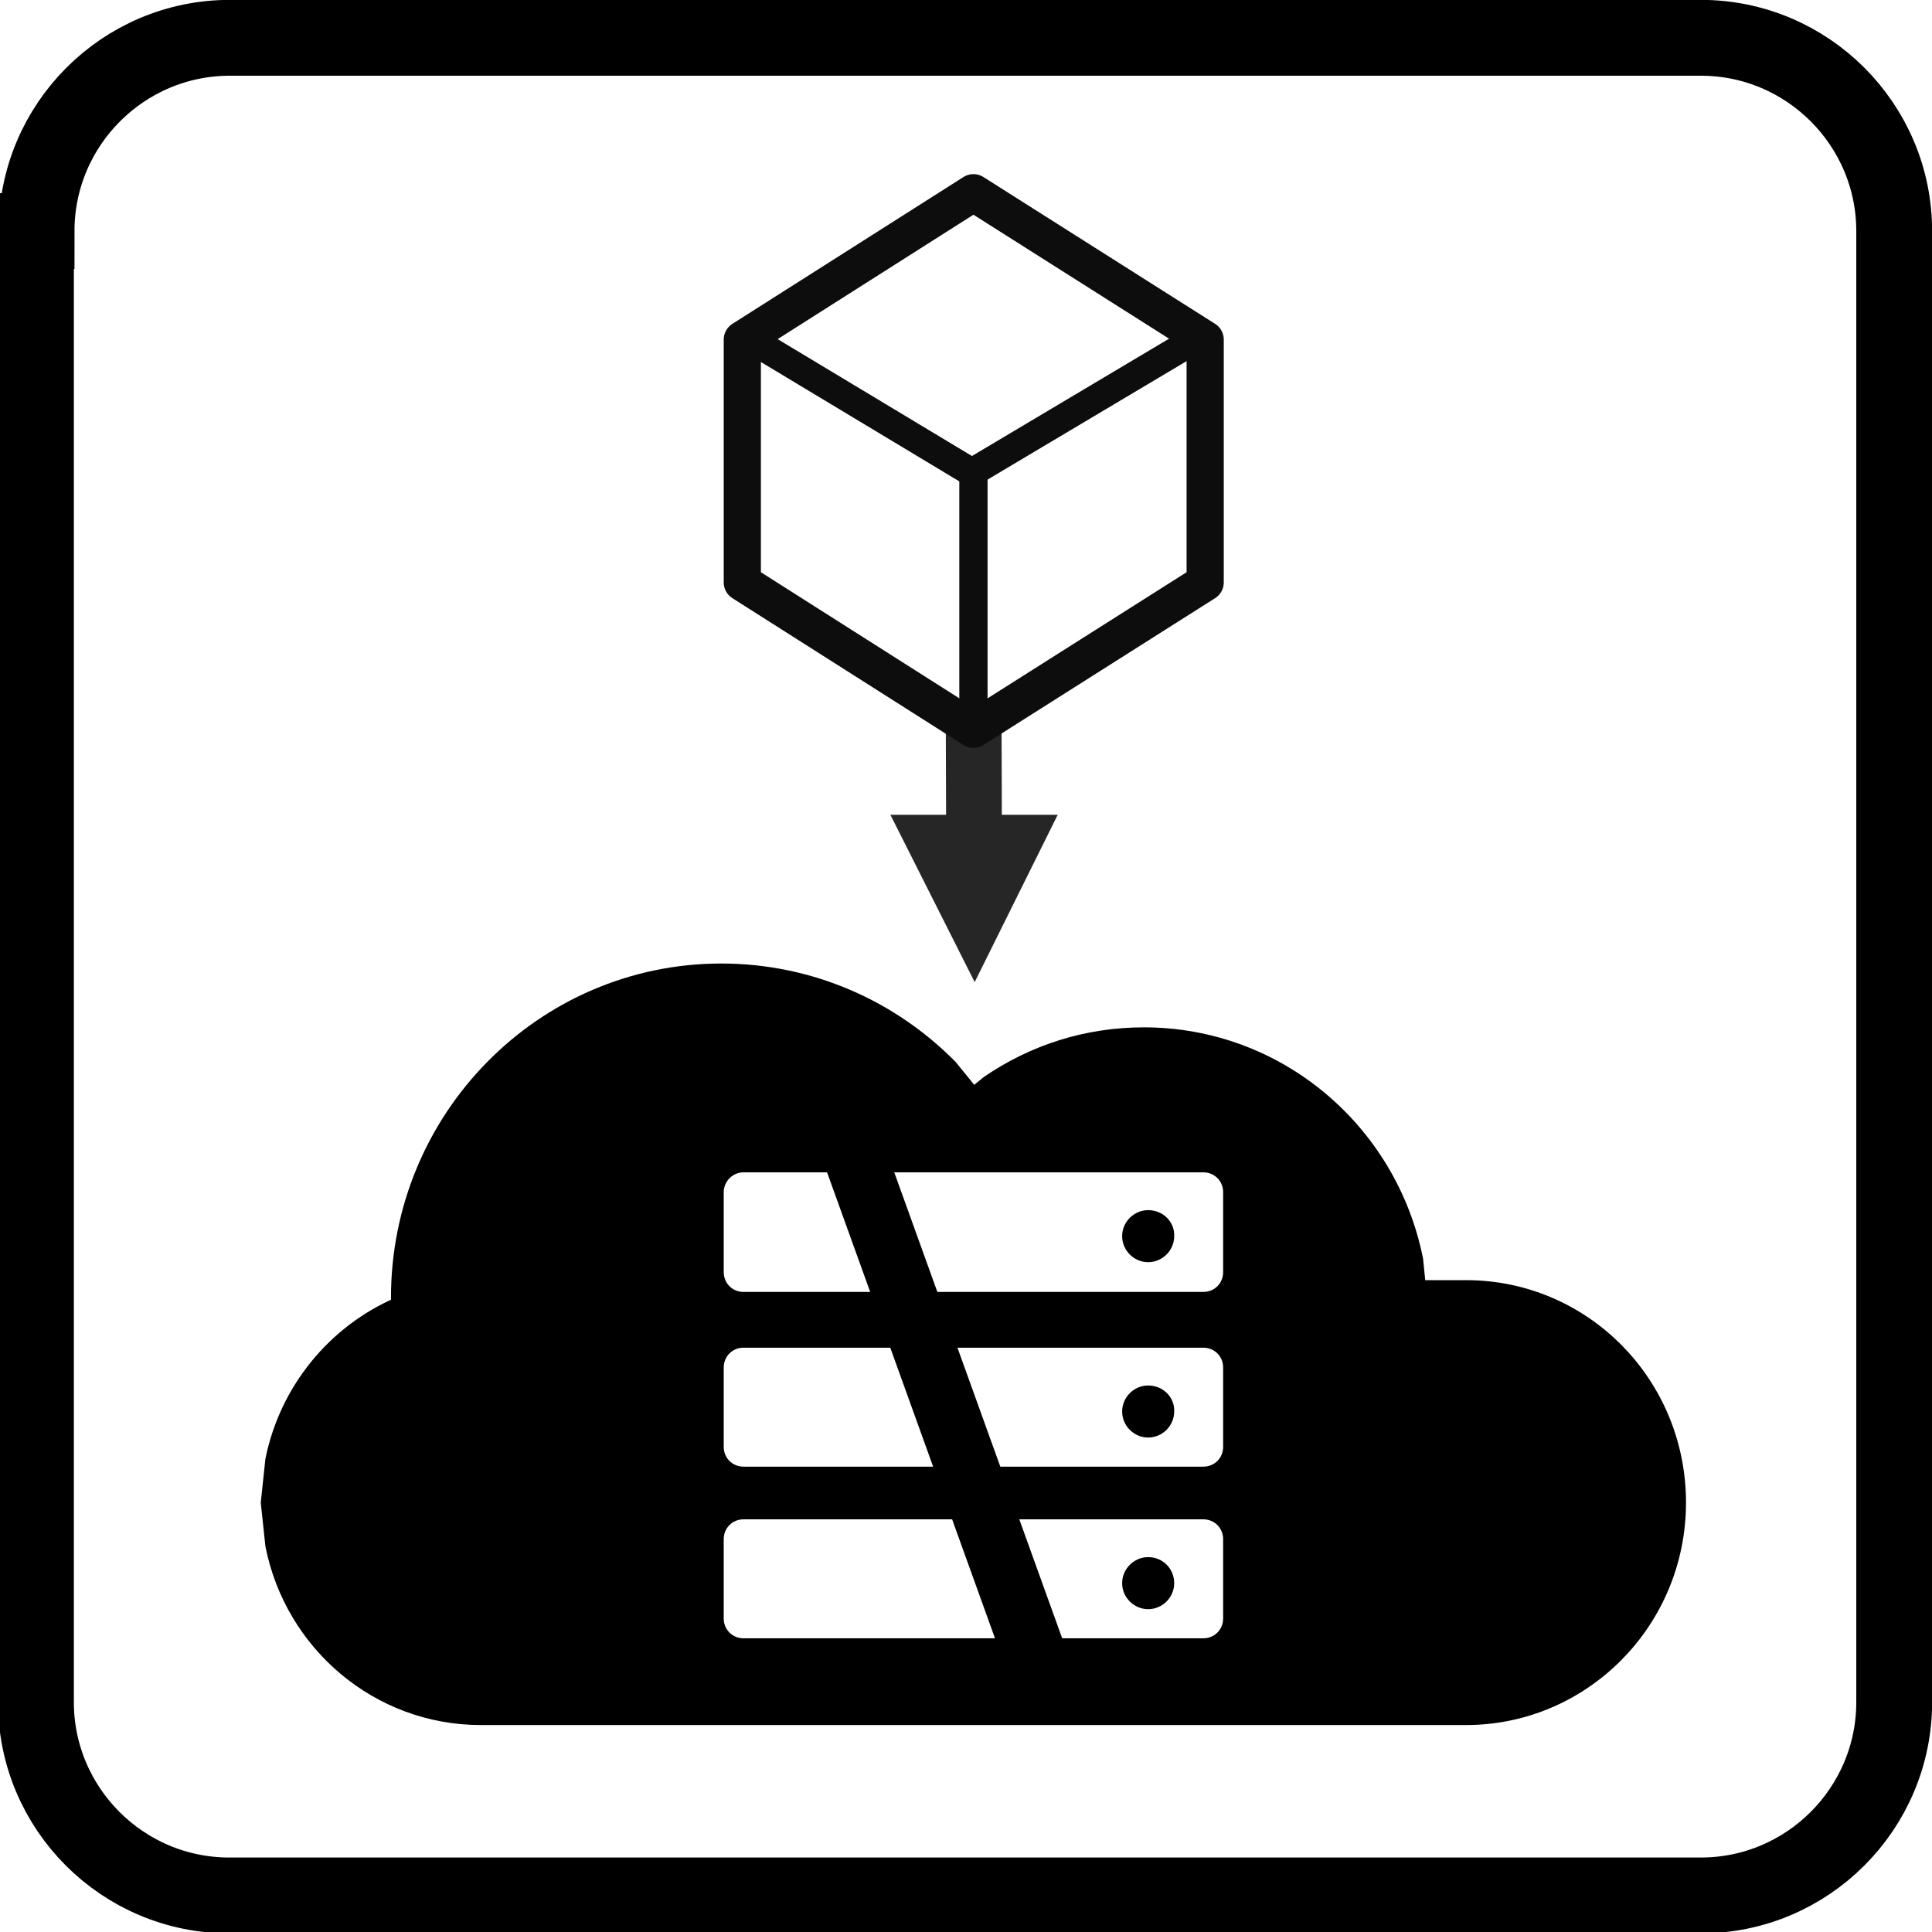 <?xml version="1.0" encoding="utf-8"?>
<!-- Generator: Adobe Illustrator 19.0.0, SVG Export Plug-In . SVG Version: 6.00 Build 0)  -->
<svg version="1.1" id="Ebene_1" xmlns="http://www.w3.org/2000/svg" xmlns:xlink="http://www.w3.org/1999/xlink" x="0px" y="0px"
	 viewBox="0 0 311.8 311.8" style="enable-background:new 0 0 311.8 311.8;" xml:space="preserve">
<style type="text/css">
	.st0{clip-path:url(#SVGID_2_);fill-rule:evenodd;clip-rule:evenodd;fill:#FFFFFF;}
	.st1{clip-path:url(#SVGID_4_);fill:none;stroke:#000000;stroke-width:12.24;stroke-miterlimit:10;}
	.st2{fill-rule:evenodd;clip-rule:evenodd;}
	.st3{fill:none;stroke:#000000;stroke-width:6;stroke-miterlimit:10;}
	.st4{fill-rule:evenodd;clip-rule:evenodd;fill:#FFFFFF;}
	.st5{fill:none;stroke:#000000;stroke-width:10.2;stroke-miterlimit:10;}
	.st6{fill:#262626;}
	.st7{clip-path:url(#SVGID_6_);fill-rule:evenodd;clip-rule:evenodd;fill:#FFFFFF;}
	
		.st8{clip-path:url(#SVGID_8_);fill:none;stroke:#0D0D0D;stroke-width:6;stroke-linecap:round;stroke-linejoin:round;stroke-miterlimit:10;}
	.st9{fill:none;stroke:#0D0D0D;stroke-width:4.56;stroke-miterlimit:10;}
</style>
<g>
	<defs>
		<rect id="SVGID_1_" y="0" width="311.8" height="311.8"/>
	</defs>
	<clipPath id="SVGID_2_">
		<use xlink:href="#SVGID_1_"  style="overflow:visible;"/>
	</clipPath>
	<rect y="0" class="st0" width="311.8" height="311.8"/>
</g>
<g>
	<defs>
		<rect id="SVGID_3_" y="0" width="311.8" height="311.8"/>
	</defs>
	<clipPath id="SVGID_4_">
		<use xlink:href="#SVGID_3_"  style="overflow:visible;"/>
	</clipPath>
	<path class="st1" d="M5.9,37.3c0-17.2,14-31.2,31.2-31.2h237.4c17.2,0,31.2,14,31.2,31.2v237.4c0,17.2-14,31.2-31.2,31.2H37
		c-17.2,0-31.2-14-31.2-31.2V37.3z"/>
</g>
<path class="st2" d="M116.4,158.5c13.9,0,26.5,5.7,35.6,14.9l4.8,5.9l3.8-3.1c6.9-4.7,15.1-7.4,24-7.4c20.8,0,38.1,14.9,42.1,34.8
	l0.6,6h9.3c18,0,32.5,14.7,32.5,32.9s-14.6,32.9-32.5,32.9H77.6c-15.7,0-28.8-11.3-31.8-26.3l-0.7-6.6l0.7-6.6
	c2.2-10.7,9.5-19.5,19.2-23.7l1.3-0.4l-0.2-2.2C66,181.4,88.6,158.5,116.4,158.5z"/>
<path class="st3" d="M116.4,158.5c13.9,0,26.5,5.7,35.6,14.9l4.8,5.9l3.8-3.1c6.9-4.7,15.1-7.4,24-7.4c20.8,0,38.1,14.9,42.1,34.8
	l0.6,6h9.3c18,0,32.5,14.7,32.5,32.9s-14.6,32.9-32.5,32.9H77.6c-15.7,0-28.8-11.3-31.8-26.3l-0.7-6.6l0.7-6.6
	c2.2-10.7,9.5-19.5,19.2-23.7l1.3-0.4l-0.2-2.2C66,181.4,88.6,158.5,116.4,158.5z"/>
<path class="st4" d="M120,189.2h74.2c1.8,0,3.2,1.4,3.2,3.2v12.9c0,1.8-1.4,3.2-3.2,3.2H120c-1.8,0-3.2-1.4-3.2-3.2v-12.9
	C116.8,190.7,118.2,189.2,120,189.2z M185.3,195.3c-2.3,0-4.2,1.9-4.2,4.2c0,2.3,1.9,4.2,4.2,4.2c2.3,0,4.2-1.9,4.2-4.2
	C189.6,197.2,187.7,195.3,185.3,195.3z M120,217.5h74.2c1.8,0,3.2,1.4,3.2,3.2v12.8c0,1.8-1.4,3.2-3.2,3.2H120
	c-1.8,0-3.2-1.4-3.2-3.2v-12.8C116.8,218.9,118.2,217.5,120,217.5z M185.3,223.6c-2.3,0-4.2,1.9-4.2,4.2c0,2.3,1.9,4.2,4.2,4.2
	c2.3,0,4.2-1.9,4.2-4.2C189.6,225.5,187.7,223.6,185.3,223.6z M120,245.2h74.2c1.8,0,3.2,1.4,3.2,3.2v12.8c0,1.8-1.4,3.2-3.2,3.2
	H120c-1.8,0-3.2-1.4-3.2-3.2v-12.8C116.8,246.6,118.2,245.2,120,245.2z M185.3,251.3c-2.3,0-4.2,1.9-4.2,4.2s1.9,4.2,4.2,4.2
	c2.3,0,4.2-1.9,4.2-4.2S187.7,251.3,185.3,251.3z"/>
<line class="st5" x1="134" y1="175.6" x2="170" y2="275.5"/>
<path class="st6" d="M170.7,131.5l-13.4,27l-13.6-27L170.7,131.5z M161.6,104.9l0.1,31.1l-9,0l-0.1-31.1L161.6,104.9z"/>
<g>
	<defs>
		<polyline id="SVGID_5_" points="0,0 311.8,0 311.8,311.8 0,311.8 		"/>
	</defs>
	<clipPath id="SVGID_6_">
		<use xlink:href="#SVGID_5_"  style="overflow:visible;"/>
	</clipPath>
	<polygon class="st7" points="157.1,31.1 194.5,54.8 194.5,94 157.1,117.7 119.8,94 119.8,54.8 	"/>
</g>
<g>
	<defs>
		<polyline id="SVGID_7_" points="0,0 311.8,0 311.8,311.8 0,311.8 		"/>
	</defs>
	<clipPath id="SVGID_8_">
		<use xlink:href="#SVGID_7_"  style="overflow:visible;"/>
	</clipPath>
	<polygon class="st8" points="157.1,31.1 194.5,54.8 194.5,94 157.1,117.7 119.8,94 119.8,54.8 	"/>
</g>
<line class="st9" x1="157.1" y1="74.4" x2="157.1" y2="117.8"/>
<line class="st9" x1="193.9" y1="54.2" x2="156.1" y2="76.7"/>
<line class="st9" x1="120.2" y1="54.2" x2="157.6" y2="76.7"/>
</svg>
